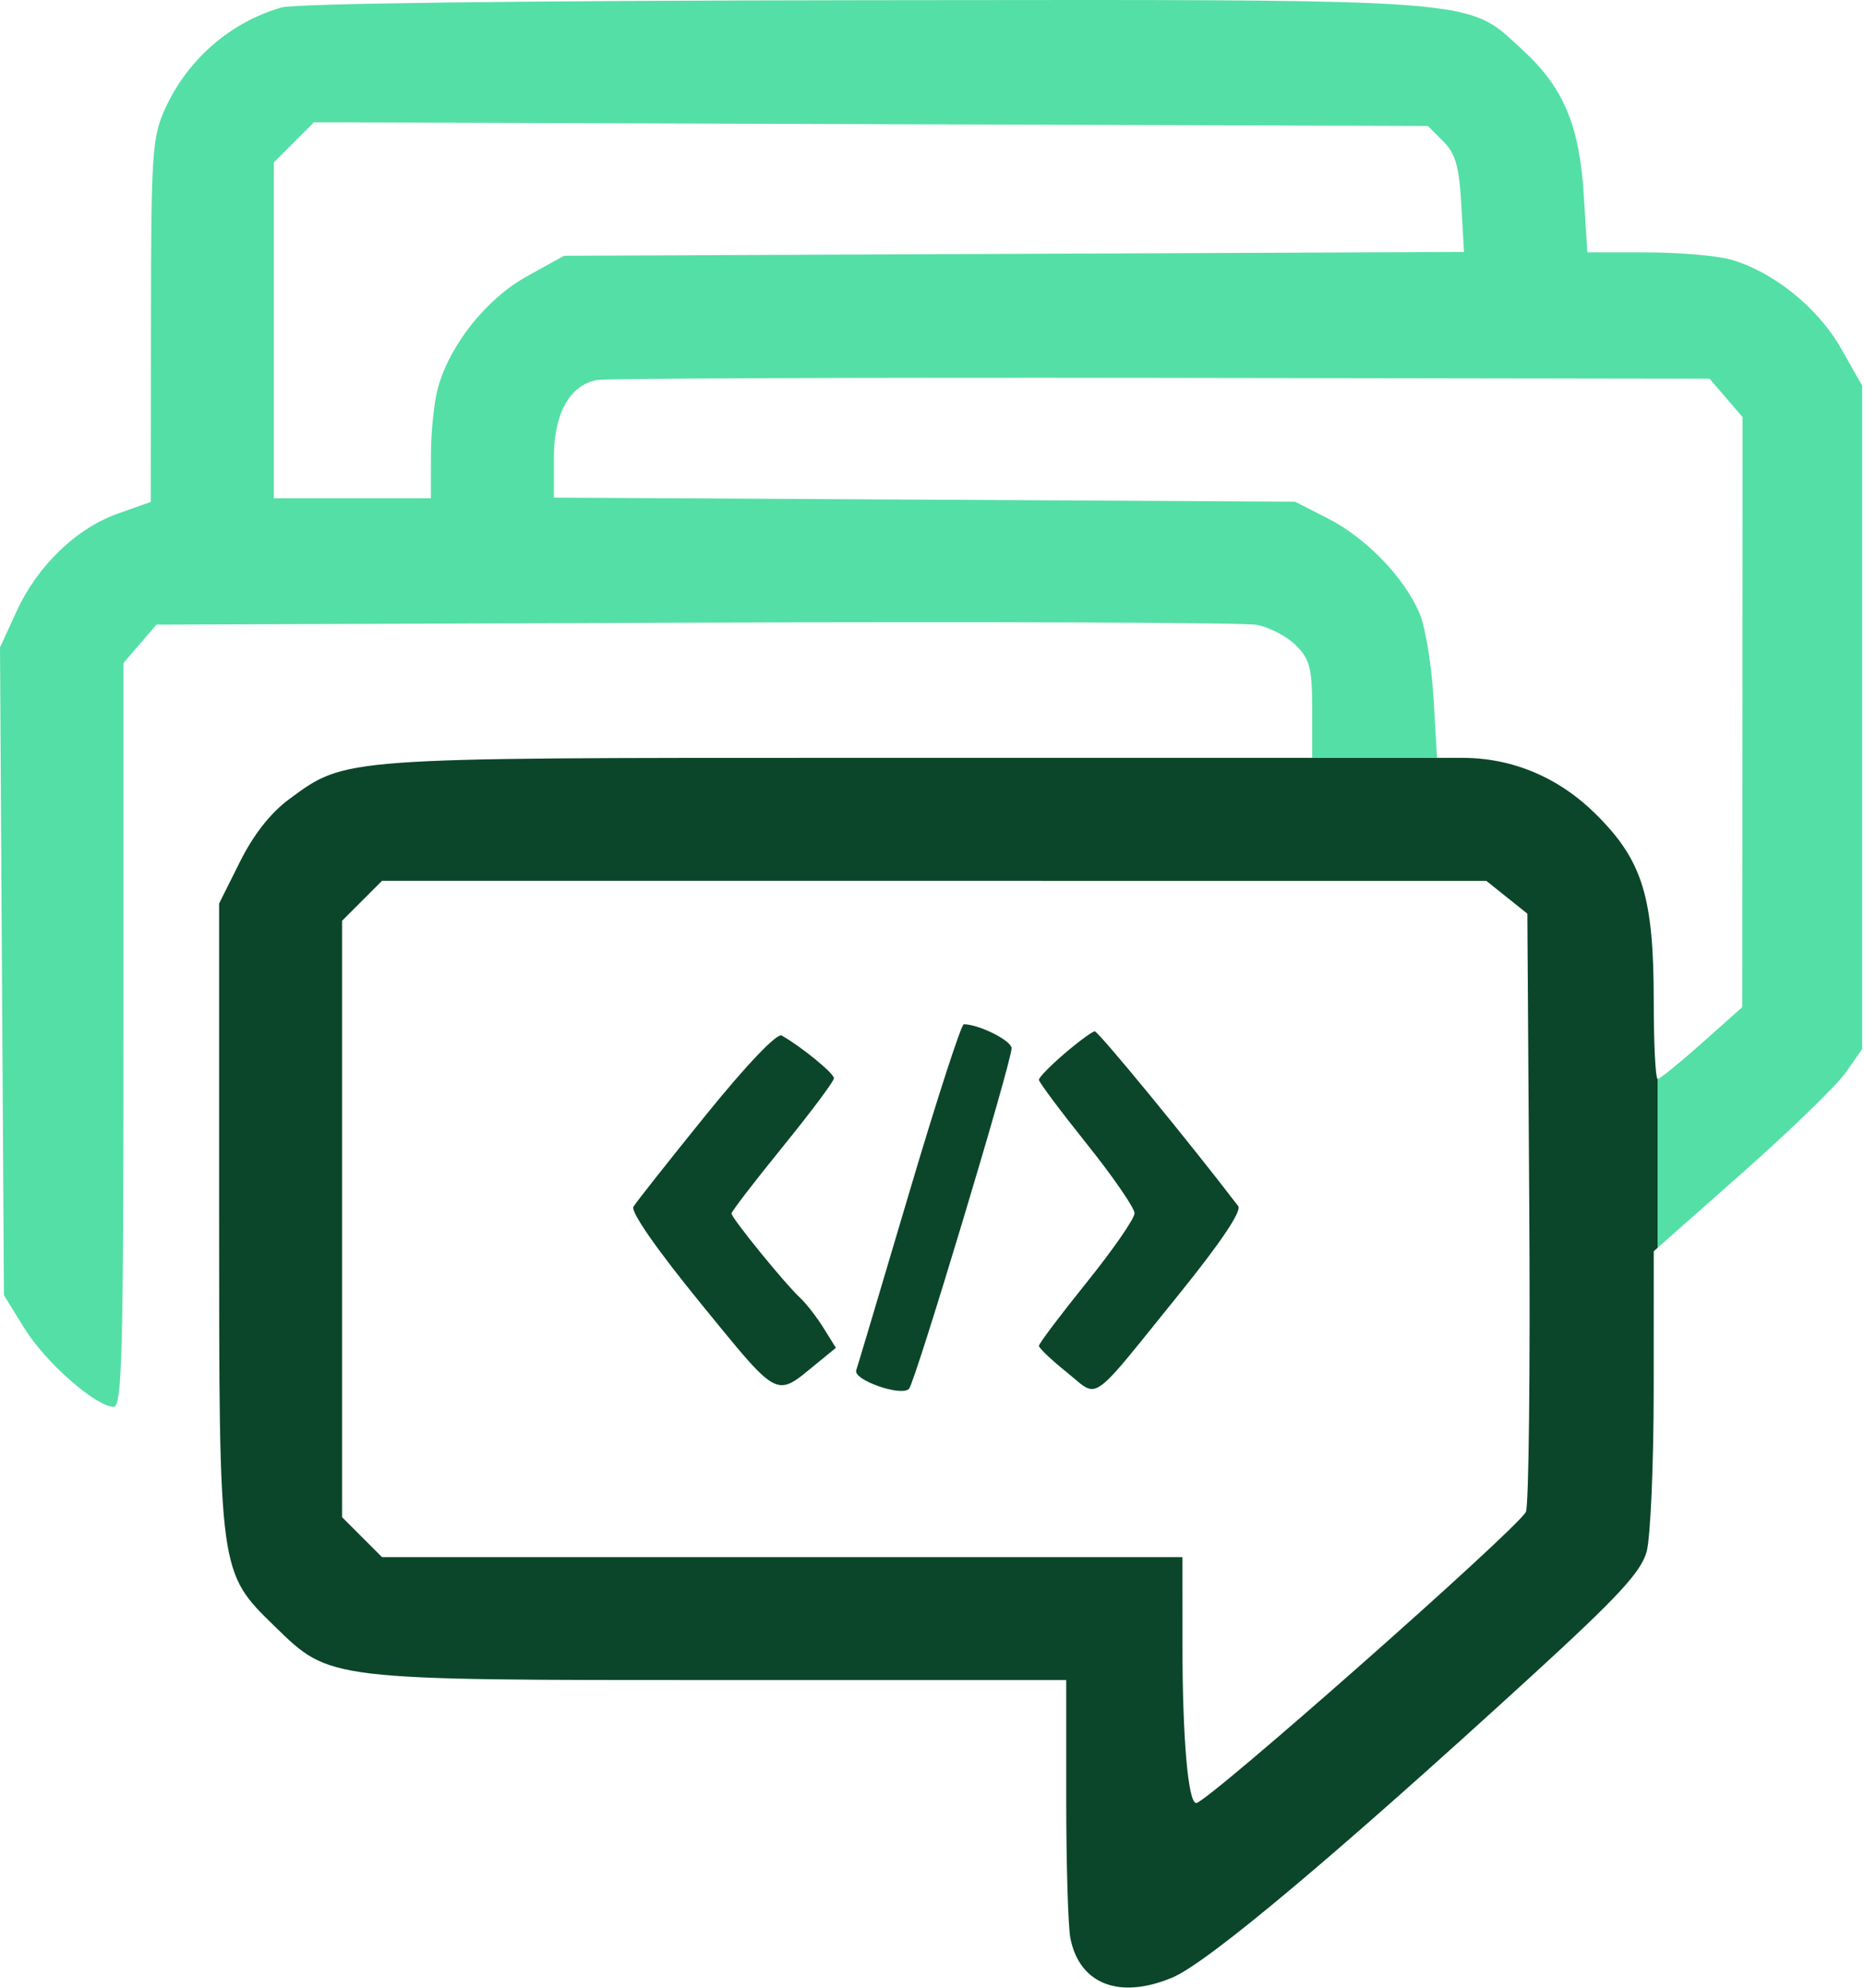 <svg width="273" height="291" viewBox="0 0 273 291" fill="none" xmlns="http://www.w3.org/2000/svg">
<path fill-rule="evenodd" clip-rule="evenodd" d="M192.075 110.941H124.257C49.827 110.941 50.628 110.882 42.372 116.954C39.623 118.976 37.136 122.132 35.13 126.147L32.075 132.26V177.923C32.075 230.531 32.015 230.09 40.287 238.148C48.346 245.998 47.871 245.941 105.757 245.941H156.075V263.316C156.075 272.872 156.35 282.066 156.686 283.747C158.032 290.475 163.866 292.726 171.593 289.498C176.755 287.341 195.539 271.57 224.287 245.255C236.855 233.751 240.206 230.129 241.032 227.157C241.599 225.113 242.066 214.378 242.069 203.302L242.075 183.163L242.653 182.652V157.941C242.335 157.941 242.075 152.848 242.075 146.623C242.075 131.335 240.454 126.035 233.717 119.299C228.247 113.828 221.446 110.941 214.032 110.941H210.352H192.075ZM223.575 133.75L220.575 131.351L217.575 128.951L136.748 128.946L55.921 128.941L52.998 131.864L50.075 134.787V178.441V222.095L52.998 225.018L55.921 227.941H114.498H173.075L173.084 240.691C173.093 254.51 173.913 263.941 175.105 263.941C176.67 263.941 221.68 224.203 223.356 221.342C223.785 220.608 224.01 200.6 223.856 176.879L223.575 133.75Z" fill="#0B462A"/>
<path d="M155.825 154.229C153.762 155.995 152.075 157.722 152.075 158.066C152.075 158.41 155.225 162.628 159.075 167.441C162.925 172.254 166.075 176.828 166.075 177.607C166.075 178.386 162.925 182.937 159.075 187.721C155.225 192.505 152.075 196.687 152.075 197.013C152.075 197.339 153.917 199.086 156.168 200.895C157.806 202.211 158.686 203.217 159.661 203.319C161.542 203.517 163.777 200.35 172.501 189.562C178.652 181.955 181.798 177.28 181.251 176.562C174.177 167.289 160.766 150.95 160.251 150.979C159.879 150.999 157.887 152.462 155.825 154.229Z" fill="#0B462A"/>
<path d="M133.062 174.691C129.031 188.304 125.554 199.958 125.336 200.591C124.846 202.005 131.944 204.492 133.064 203.299C133.97 202.334 148.075 155.49 148.075 153.448C148.075 152.337 143.298 149.941 141.084 149.941C140.703 149.941 137.093 161.078 133.062 174.691Z" fill="#0B462A"/>
<path fill-rule="evenodd" clip-rule="evenodd" d="M41.214 1.088C33.716 3.246 27.434 8.716 24.159 15.941C22.272 20.103 22.117 22.431 22.097 46.956L22.075 73.472L17.25 75.185C11.134 77.357 5.472 82.832 2.398 89.546L0 94.784L0.288 142.192L0.575 189.601L3.596 194.486C6.666 199.45 14.065 205.941 16.653 205.941C17.865 205.941 18.075 197.902 18.075 151.497V97.053L20.488 94.247L22.901 91.441L101.738 91.15C145.098 90.99 182.088 91.133 183.937 91.466C185.786 91.8 188.373 93.148 189.687 94.462C191.752 96.528 192.075 97.802 192.075 103.896V110.941H210.352L209.843 102.191C209.563 97.379 208.645 91.803 207.802 89.801C205.603 84.58 199.994 78.763 194.405 75.908L189.575 73.441L135.325 73.143L81.075 72.845V67.028C81.075 60.574 83.361 56.421 87.345 55.635C88.571 55.394 125.727 55.251 169.912 55.318L250.249 55.441L252.662 58.247L255.075 61.053L255.052 104.247L255.028 147.441L249.13 152.691C245.886 155.578 242.971 157.941 242.653 157.941V182.652L254.924 171.802C261.99 165.553 268.853 158.899 270.174 157.014L272.575 153.587V105.014V56.441L269.471 50.968C266.088 45.004 259.469 39.7 253.257 37.975C251.232 37.412 245.701 36.95 240.966 36.947L232.357 36.941L231.837 28.609C231.194 18.298 228.877 12.81 222.825 7.258C222.539 6.995 222.267 6.742 222.005 6.498C221.083 5.64 220.281 4.894 219.406 4.245C213.582 -0.075 204.545 -0.064 135.313 0.02C132.367 0.023 129.311 0.027 126.143 0.031C76.892 0.086 43.244 0.505 41.214 1.088ZM211.265 20.686C213.056 22.478 213.589 24.339 213.903 29.908L214.298 36.885L148.436 37.163L82.575 37.441L77.147 40.441C71.228 43.712 65.87 50.419 64.109 56.759C63.546 58.784 63.084 63.254 63.081 66.691L63.075 72.941H51.575H40.075V48.364V23.787L43.015 20.847L45.956 17.906L127.488 18.174L209.02 18.441L211.265 20.686Z" fill="#54DFA6"/>
<path d="M103.354 163.191C97.902 169.929 93.118 175.985 92.724 176.65C92.288 177.385 96.177 182.966 102.641 190.882C103.075 191.413 103.492 191.925 103.893 192.416L103.913 192.441C110.147 200.087 112.407 202.859 114.55 202.771C115.769 202.721 116.95 201.747 118.803 200.218C119.015 200.043 119.236 199.861 119.467 199.672L122.358 197.303L120.531 194.372C119.526 192.76 117.973 190.766 117.079 189.941C114.911 187.94 107.075 178.303 107.075 177.638C107.075 177.349 110.45 172.956 114.575 167.875C118.7 162.795 122.075 158.279 122.075 157.84C122.075 157.116 117.252 153.177 114.421 151.589C113.731 151.202 109.282 155.866 103.354 163.191Z" fill="#0B462A"/>
</svg>
